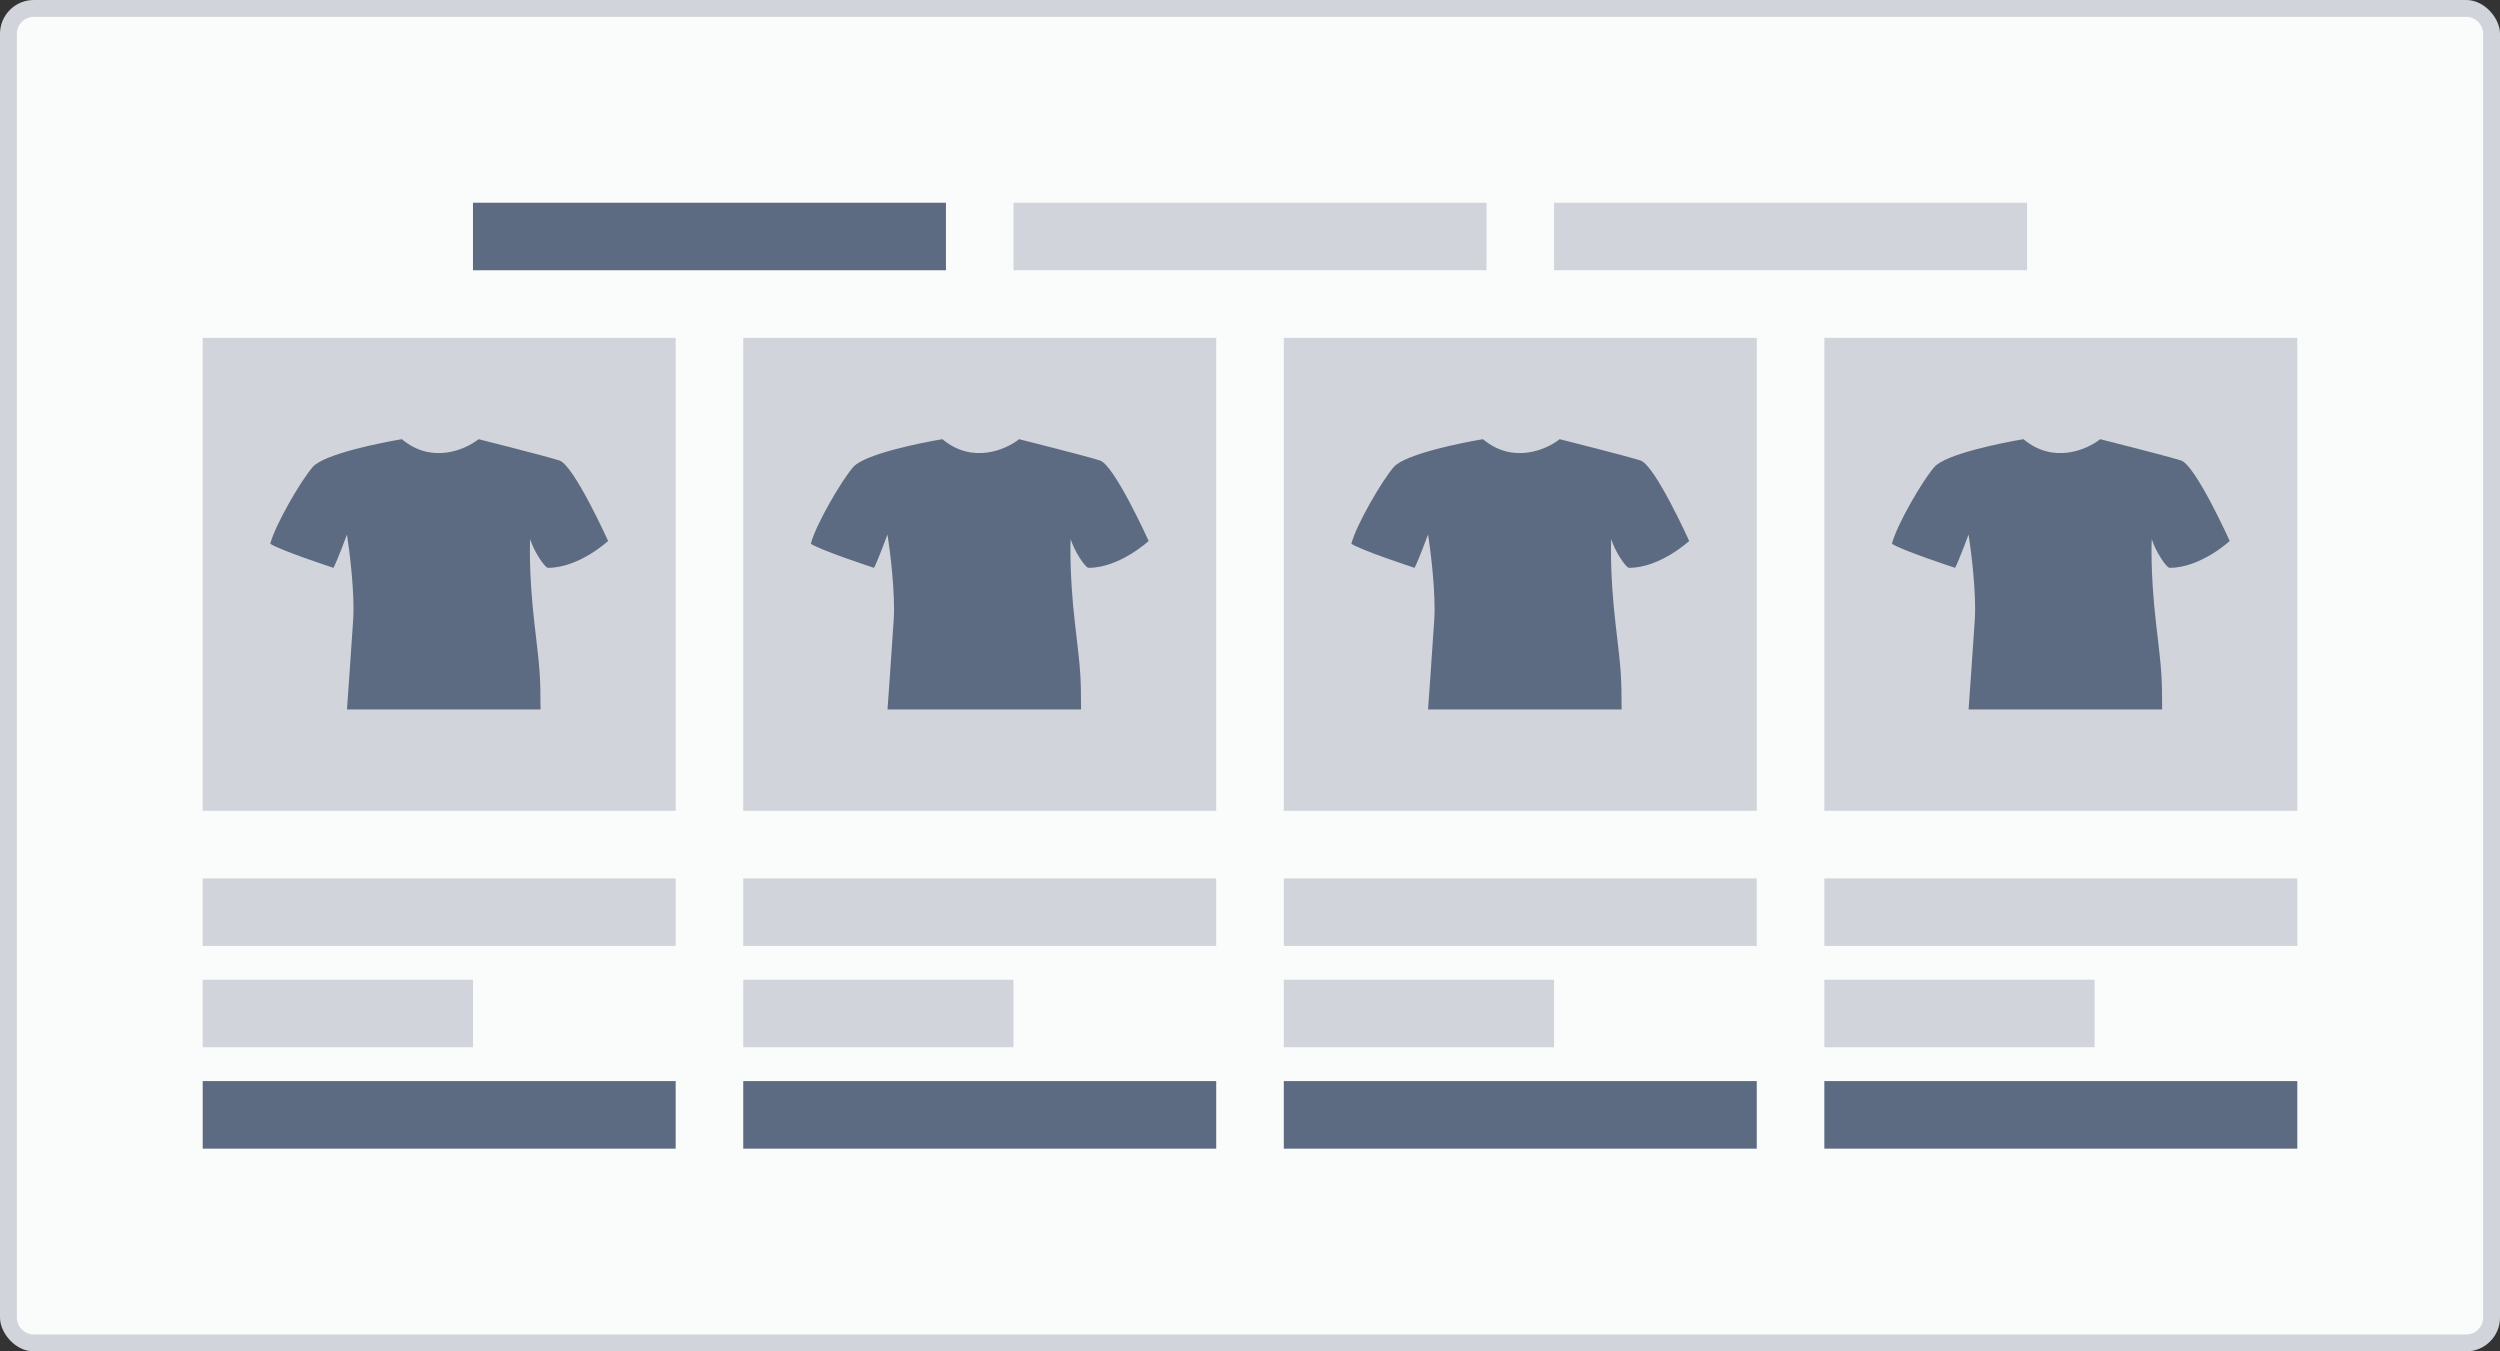 <svg width="148" height="80" viewBox="0 0 148 80" fill="none" xmlns="http://www.w3.org/2000/svg">
<rect x="0" y="0" width="148" height="80" fill="#333333" stroke="none"/>
<rect width="148" height="80" rx="2" fill="#D1D5DB"/>
<path fill-rule="evenodd" clip-rule="evenodd" d="M2 1C1.448 1 1 1.448 1 2V78C1 78.552 1.448 79 2 79H146C146.552 79 147 78.552 147 78V2C147 1.448 146.552 1 146 1H2ZM120.001 12H92.001V16H120.001V12ZM108.001 20H136.001V48H108.001V20ZM108.001 52H136.001V56H108.001V52ZM104 52H76.001V56H104V52ZM76.001 20H104.001V48H76.001V20ZM72 52H44V56H72V52ZM44 20H72V48H44V20ZM40 52H12V56H40V52ZM108.001 58H124.001V62H108.001V58ZM92.001 58H76.001V62H92.001V58ZM44 58H60V62H44V58ZM28 58H12V62H28V58ZM12 20H40V48H12V20ZM60 12H88V16H60V12Z" fill="#FAFBFB"/>
<path fill-rule="evenodd" clip-rule="evenodd" d="M56 12H28V16H56V12ZM18.515 27.644C19.19 26.877 22.564 26.201 23.791 26C25.558 27.49 27.554 26.621 28.331 26C28.331 26 32.258 26.986 33.117 27.26C33.975 27.534 36 32.027 36 32.027C36 32.027 34.281 33.616 32.442 33.616C32.245 33.616 31.569 32.571 31.385 31.913C31.385 31.913 31.276 33.781 31.644 36.959L31.709 37.514V37.514C31.948 39.566 32 40.014 32 42H20.54C20.54 42 20.785 38.603 20.908 36.685C21.006 35.151 20.703 32.685 20.54 31.644C20.54 31.644 19.988 33.142 19.742 33.616C19.742 33.616 16.613 32.594 16 32.192C16.307 31.023 17.84 28.411 18.515 27.644ZM50.515 27.644C51.19 26.877 54.564 26.201 55.791 26C57.558 27.49 59.554 26.621 60.331 26C60.331 26 64.258 26.986 65.117 27.26C65.975 27.534 68 32.027 68 32.027C68 32.027 66.281 33.616 64.442 33.616C64.245 33.616 63.569 32.571 63.385 31.913C63.385 31.913 63.276 33.781 63.644 36.959L63.709 37.514C63.948 39.566 64 40.014 64 42H52.54C52.54 42 52.785 38.603 52.908 36.685C53.006 35.151 52.703 32.685 52.54 31.644C52.54 31.644 51.988 33.142 51.742 33.616C51.742 33.616 48.614 32.594 48 32.192C48.307 31.023 49.84 28.411 50.515 27.644ZM87.791 26C86.564 26.201 83.19 26.877 82.515 27.644C81.841 28.411 80.307 31.023 80 32.192C80.614 32.594 83.742 33.616 83.742 33.616C83.988 33.142 84.54 31.644 84.54 31.644C84.704 32.685 85.006 35.151 84.908 36.685C84.785 38.603 84.54 42 84.54 42H96C96 40.014 95.948 39.566 95.709 37.514L95.644 36.959C95.276 33.781 95.385 31.913 95.385 31.913C95.569 32.571 96.245 33.616 96.442 33.616C98.281 33.616 100 32.027 100 32.027C100 32.027 97.975 27.534 97.117 27.26C96.258 26.986 92.331 26 92.331 26C91.554 26.621 89.558 27.49 87.791 26ZM114.515 27.644C115.19 26.877 118.564 26.201 119.791 26C121.558 27.49 123.554 26.621 124.331 26C124.331 26 128.258 26.986 129.117 27.26C129.975 27.534 132 32.027 132 32.027C132 32.027 130.281 33.616 128.442 33.616C128.245 33.616 127.569 32.571 127.385 31.913C127.385 31.913 127.276 33.781 127.644 36.959L127.709 37.514C127.948 39.566 128 40.014 128 42H116.54C116.54 42 116.785 38.603 116.908 36.685C117.006 35.151 116.703 32.685 116.54 31.644C116.54 31.644 115.988 33.142 115.742 33.616C115.742 33.616 112.613 32.594 112 32.192C112.307 31.023 113.84 28.411 114.515 27.644ZM136.001 64H108.001V68H136.001V64ZM76.001 64H104V68H76.001V64ZM72 64H44V68H72V64ZM12 64H40V68H12V64Z" fill="#5D6B82"/>
</svg>
